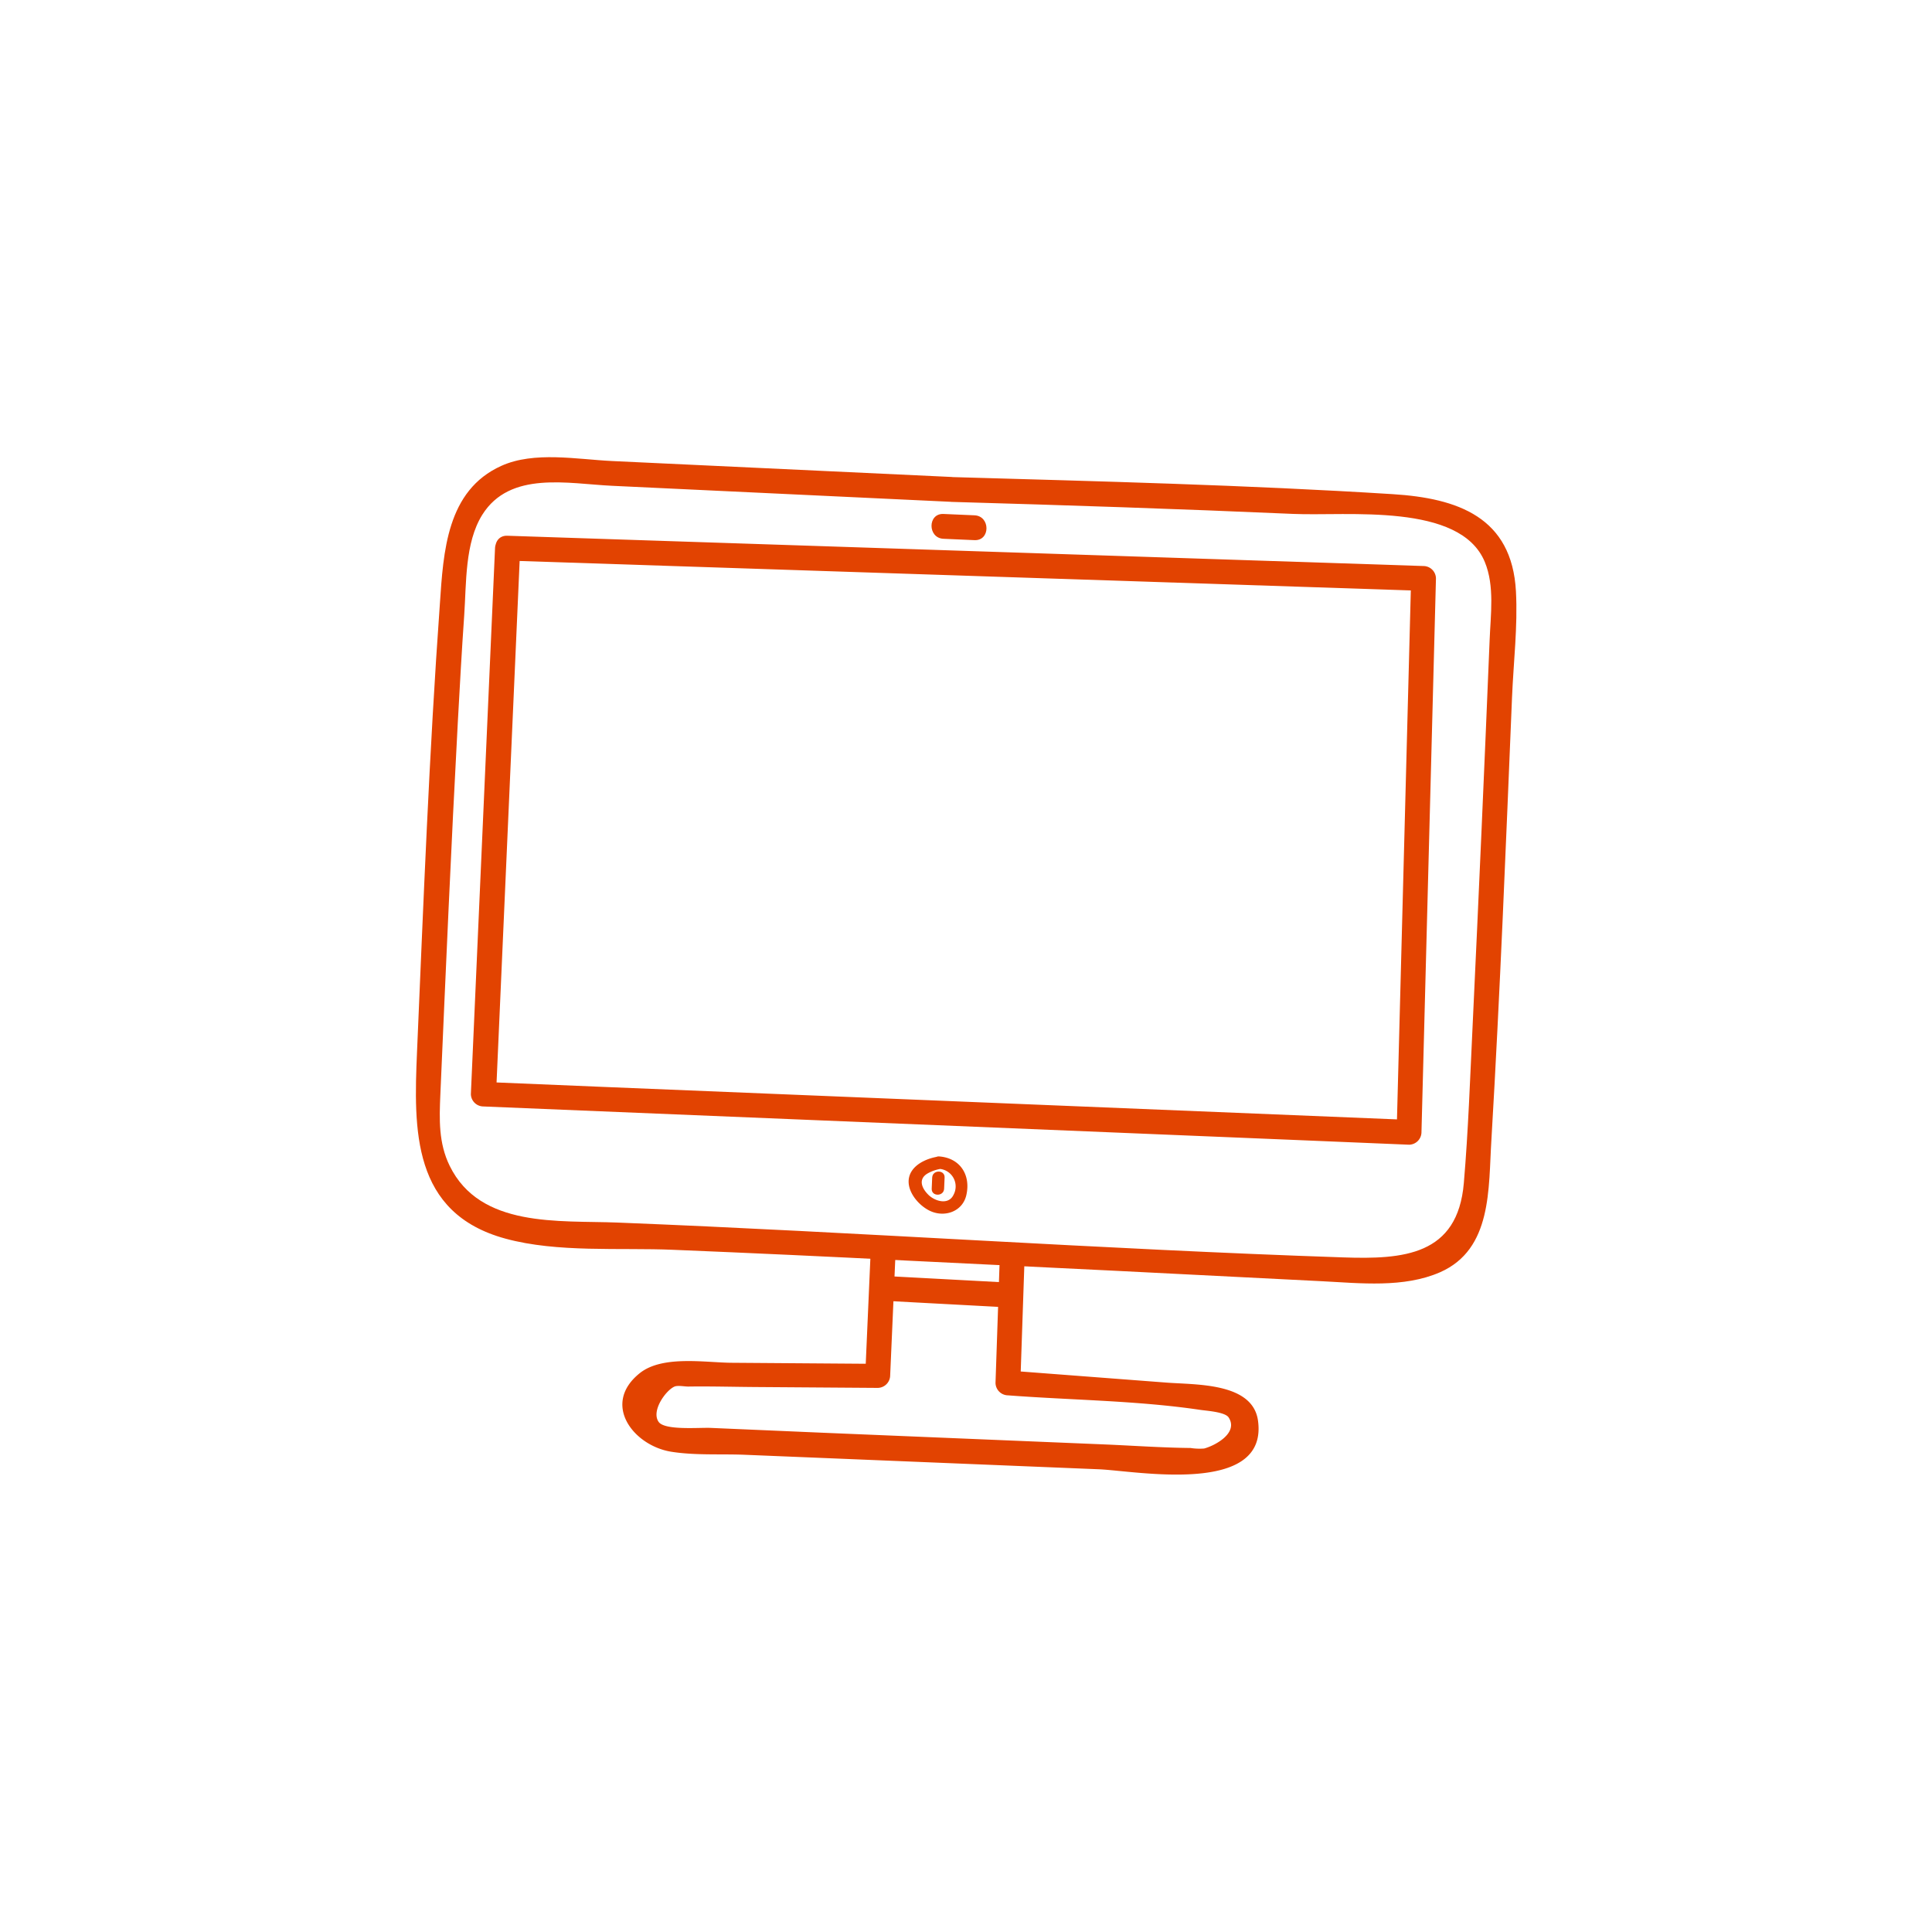 <svg id="Camada_1" data-name="Camada 1" xmlns="http://www.w3.org/2000/svg" viewBox="0 0 400 400"><defs><style>.cls-1{fill:#e24301;}</style></defs><title>icones_site</title><path class="cls-1" d="M197,98.75l-70.31-3.3c-7.17-.34-16.11-2.07-22.89,1-11.33,5.1-12,17.81-12.73,28.6-2.22,30.86-3.4,61.82-4.73,92.73-.69,16.11-1.08,33.39,18.32,38.67,10.79,2.94,23.63,1.83,34.75,2.31q24.26,1,48.52,2.24,42.85,2.06,85.7,4.26c8,.41,17,1.43,24.51-1.85,10.86-4.77,10-17.4,10.64-27.43,1.8-30.53,3-61.09,4.27-91.64.3-7.2,1.2-14.69.81-21.91-.83-15.36-12.06-19.28-25.51-20.12-30.4-1.91-60.9-2.66-91.35-3.54-3.31-.1-3.31,5,0,5.14,23.59.68,47.17,1.45,70.75,2.49,11.2.49,34.56-2.39,39.66,9.94,2.07,5,1.2,10.94,1,16.23q-1.63,39.79-3.51,79.56c-.53,10.93-.9,21.91-1.83,32.82-1.28,15-12.52,15.81-25,15.38-50.08-1.69-100.12-5.22-150.19-7.21-12.19-.48-28.46,1.16-34.78-11.75-2.32-4.73-2.15-9.67-1.93-14.73,1.12-25.74,2.23-51.47,3.62-77.2.4-7.35.81-14.71,1.32-22.05.46-6.65.11-15,3.74-20.81,5.75-9.18,17.79-6.42,26.9-6L197,103.9C200.28,104.05,200.27,98.91,197,98.75Z"/><path class="cls-1" d="M102.49,113.51l-5,113a2.61,2.61,0,0,0,2.57,2.57L267.73,236l24,1a2.61,2.61,0,0,0,2.57-2.57l3-114.67a2.61,2.61,0,0,0-2.57-2.57l-165.59-5.47-24.1-.8c-3.31-.11-3.31,5,0,5.14l165.59,5.47,24.1.8-2.57-2.57-3,114.67,2.57-2.57L124.13,225l-24-1,2.57,2.57,5-113C107.77,110.2,102.63,110.2,102.49,113.51Z"/><path class="cls-1" d="M194.11,239.48c-2,.34-4.3,1.29-5.39,3.05-1.92,3.1,1.14,7,4,8.25,3,1.3,6.59,0,7.35-3.35.95-4.17-1.29-7.66-5.59-8-1.65-.13-1.64,2.44,0,2.57a3.65,3.65,0,0,1,2.93,5.39c-1.05,2.17-3.84,1.31-5.18,0s-2.2-3.2-.25-4.4a8.24,8.24,0,0,1,2.85-1C196.42,241.67,195.73,239.2,194.11,239.48Z"/><path class="cls-1" d="M180.28,258.74l-1.15,26.2,2.57-2.57-30-.22c-5.48,0-14.45-1.65-19.22,2.13-8,6.37-1.38,15,6.46,16.28,4.94.8,10.36.43,15.35.64l73.26,3c7.58.32,34.92,5.53,32.92-9.95-1-8.05-12.86-7.52-19-8l-32.79-2.5,2.57,2.57.9-26.47c.11-3.31-5-3.31-5.14,0l-.9,26.47a2.62,2.62,0,0,0,2.57,2.57c13.15,1,26.73,1.07,39.76,3,1.39.21,5.19.43,5.94,1.58,2.1,3.25-2.92,5.87-5.08,6.43a12.19,12.19,0,0,1-2.81-.11c-6-.06-12.09-.5-18.12-.75l-58.09-2.41-23.16-1c-2.37-.1-9.5.56-10.76-1.25-1.6-2.29,1.55-6.59,3.3-7.31.68-.28,2.07,0,2.81,0,4.7-.07,9.41.07,14.1.1l25.16.18a2.62,2.62,0,0,0,2.57-2.57l1.15-26.2c.15-3.31-5-3.3-5.14,0Z"/><path class="cls-1" d="M182.5,269.28l26.71,1.43c3.31.18,3.3-5,0-5.14l-26.71-1.43c-3.31-.18-3.3,5,0,5.14Z"/><path class="cls-1" d="M193,243.8l-.1,2.31c-.07,1.65,2.5,1.65,2.57,0l.1-2.31c.07-1.65-2.5-1.65-2.57,0Z"/><path class="cls-1" d="M195.34,111.55l6.42.28c3.31.15,3.3-5,0-5.14l-6.42-.28c-3.31-.15-3.3,5,0,5.14Z"/></svg>